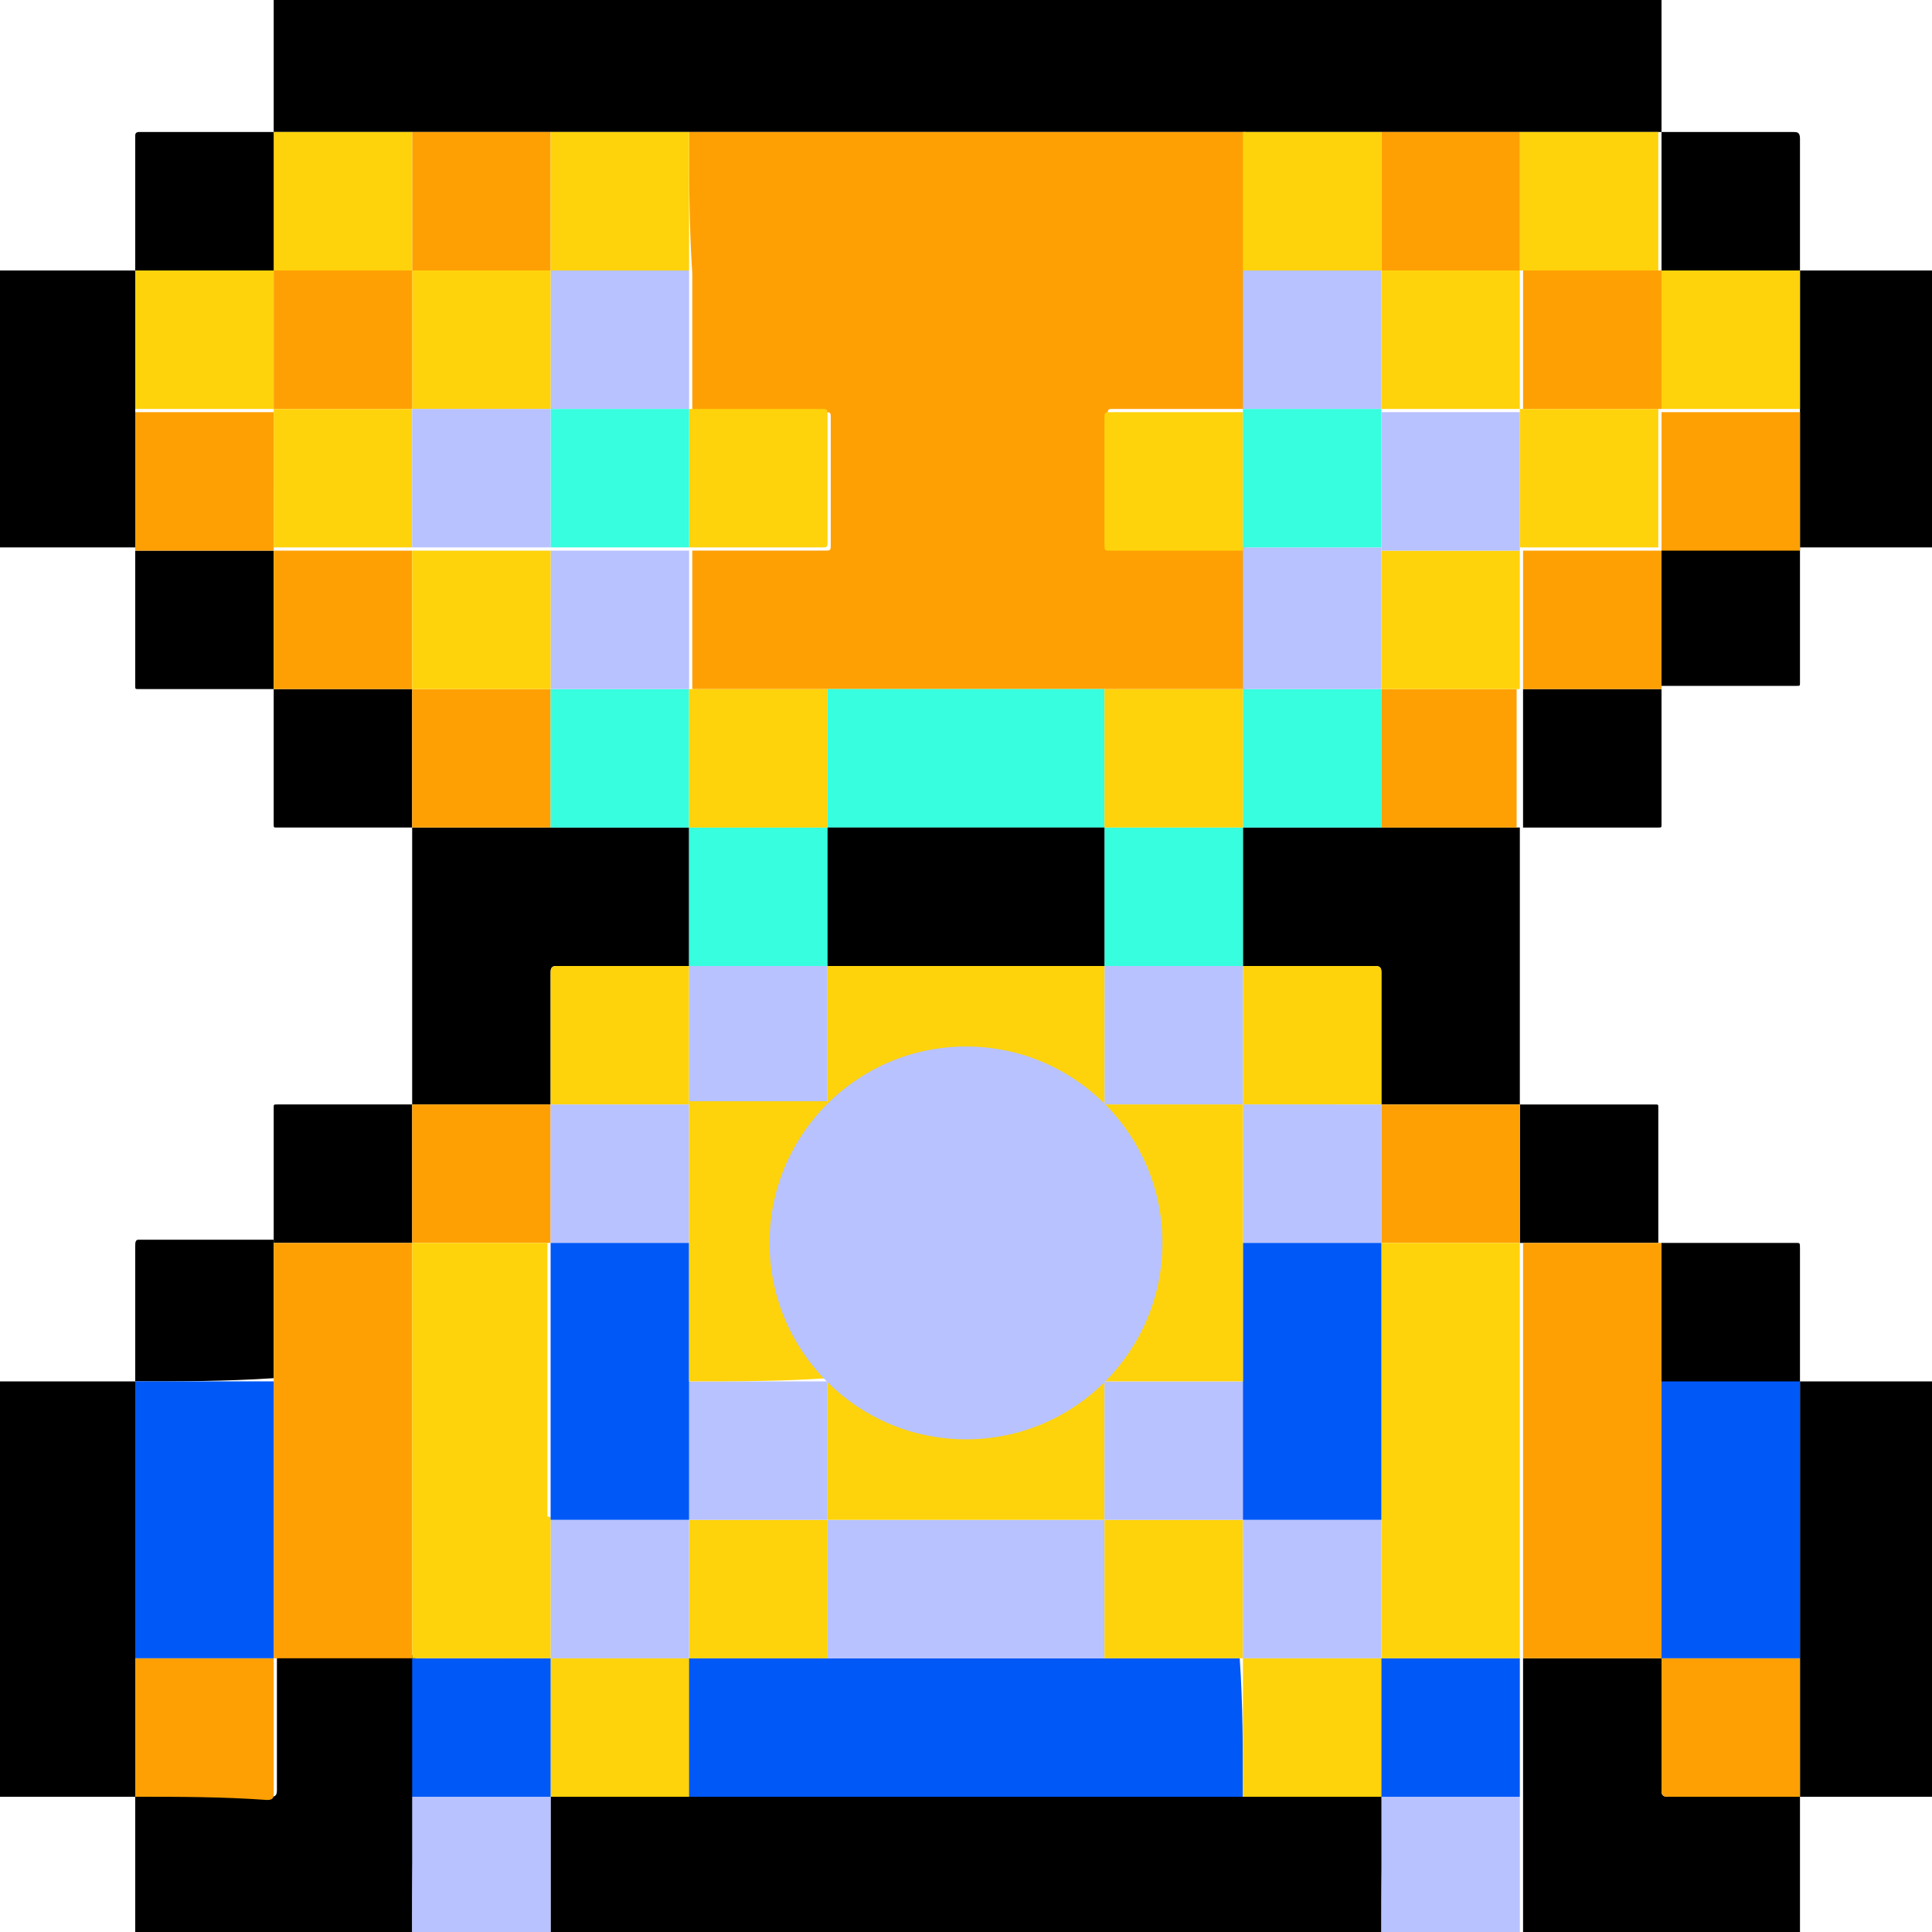 <?xml version="1.0" encoding="utf-8"?>
<!-- Generator: Adobe Illustrator 25.4.0, SVG Export Plug-In . SVG Version: 6.00 Build 0)  -->
<svg version="1.1" id="Layer_1" xmlns="http://www.w3.org/2000/svg" xmlns:xlink="http://www.w3.org/1999/xlink" x="0px" y="0px"
	 viewBox="0 0 60 60" style="enable-background:new 0 0 60 60;" xml:space="preserve">
<style type="text/css">
	.st0{fill:#B8C2FE;}
	.st1{fill:#FEA004;}
	.st2{fill:#FED30B;}
	.st3{fill:#0058F7;}
	.st4{fill:#36FEDE;}
</style>
<g>
	<path d="M8.5,0c14.4,0,28.7,0,43.1,0c0,1.4,0,2.8,0,4.1c-0.4,0-0.8,0-1.1,0c-1.1,0-2.1,0-3.2,0c-0.4,0-0.7,0-1.1,0
		c-1.1,0-2.1,0-3.2,0c-0.1,0-0.3,0-0.4,0c-1.3,0-2.6,0-3.9,0c-0.1,0-0.1,0-0.2,0c-5.6,0-11.3,0-16.9,0c-0.1,0-0.1,0-0.2,0
		c-0.1,0-0.3,0-0.4,0c-1.3,0-2.6,0-3.9,0c-0.4,0-0.7,0-1.1,0c-1.1,0-2.1,0-3.2,0c-1.4,0-2.9,0-4.3,0C8.5,2.8,8.5,1.4,8.5,0z"/>
	<path d="M42.9,60c-8.6,0-17.2,0-25.8,0c0-0.4,0-0.8,0-1.2c0-1,0-2,0-3c1.4,0,2.9,0,4.3,0c0.1,0,0.1,0,0.2,0c5.6,0,11.3,0,16.9,0
		c0.1,0,0.1,0,0.2,0c1.1,0,2.1,0,3.2,0c0.4,0,0.7,0,1.1,0c0,0.1,0,0.1,0,0.2C42.9,57.3,42.9,58.7,42.9,60z"/>
	<path d="M55.9,60c-2.9,0-5.7,0-8.6,0c0-0.3,0-0.6,0-0.9c0-1.1,0-2.2,0-3.3c0-0.1,0-0.1,0-0.2c0-1.4,0-2.7,0-4.1c0.1,0,0.1,0,0.2,0
		c1.4,0,2.7,0,4.1,0c0,1.4,0,2.8,0,4.1c0,0.1,0,0.2,0.2,0.2c1.4,0,2.8,0,4.1,0l0,0C55.9,57.2,55.9,58.6,55.9,60z"/>
	<path d="M12.8,60c-2.9,0-5.7,0-8.6,0c0-1.4,0-2.8,0-4.2l0,0c1.4,0,2.8,0,4.2,0c0.1,0,0.2,0,0.2-0.2c0-1.4,0-2.8,0-4.2
		c0.6,0,1.1,0,1.7,0c0.9,0,1.8,0,2.6,0c0,0.4,0,0.7,0,1.1c0,1.1,0,2.1,0,3.2c0,0.1,0,0.1,0,0.2C12.8,57.3,12.8,58.7,12.8,60z"/>
	<path d="M0,42.9c1.4,0,2.8,0,4.2,0l0,0c0,2.8,0,5.7,0,8.5c0,0,0,0,0,0.1c0,0.1,0,0.1,0,0.2c0,1.4,0,2.7,0,4.1l0,0
		c-1.4,0-2.8,0-4.2,0C0,51.5,0,47.2,0,42.9z"/>
	<path d="M55.9,42.9c1.4,0,2.8,0,4.1,0c0,4.3,0,8.6,0,12.9c-1.4,0-2.8,0-4.1,0l0,0c0-0.4,0-0.7,0-1.1c0-1.1,0-2.1,0-3.2
		c0,0,0,0,0-0.1C55.9,48.6,55.9,45.7,55.9,42.9L55.9,42.9z"/>
	<path d="M0,8.4c1.4,0,2.8,0,4.2,0l0,0c0,0.4,0,0.8,0,1.1c0,1.1,0,2.1,0,3.2c0,0.1,0,0.1,0,0.2c0,1.4,0,2.7,0,4.1l0,0
		c-1.4,0-2.8,0-4.2,0C0,14.2,0,11.3,0,8.4z"/>
	<path d="M55.9,8.4c1.4,0,2.8,0,4.1,0c0,2.9,0,5.7,0,8.6c-1.4,0-2.8,0-4.1,0l0,0c0-0.4,0-0.8,0-1.1c0-1.1,0-2.1,0-3.2
		c0-0.1,0-0.1,0-0.2C55.9,11.2,55.9,9.8,55.9,8.4L55.9,8.4z"/>
	<path class="st0" d="M12.8,60c0-1.3,0-2.7,0-4c0-0.1,0-0.1,0-0.2c1.4,0,2.9,0,4.3,0l0,0c0,1,0,2,0,3c0,0.4,0,0.8,0,1.2
		C15.7,60,14.2,60,12.8,60z"/>
	<path class="st0" d="M47.2,55.8c0,1.1,0,2.2,0,3.3c0,0.3,0,0.6,0,0.9c-1.4,0-2.9,0-4.3,0c0-1.3,0-2.7,0-4c0-0.1,0-0.1,0-0.2l0,0
		C44.4,55.8,45.8,55.8,47.2,55.8z"/>
	<path d="M12.8,34.3c0-2.9,0-5.7,0-8.6l0,0c0.4,0,0.8,0,1.2,0c1,0,2.1,0,3.1,0c0.1,0,0.1,0,0.2,0c1.4,0,2.7,0,4.1,0
		c0,1.4,0,2.9,0,4.3c-1.4,0-2.8,0-4.1,0c-0.1,0-0.2,0-0.2,0.2c0,1.4,0,2.8,0,4.1C15.7,34.3,14.2,34.3,12.8,34.3L12.8,34.3z"/>
	<path d="M8.5,21.4c-1.4,0-2.8,0-4.2,0c-0.1,0-0.1,0-0.1-0.1c0-1.4,0-2.8,0-4.2l0,0c1.4,0,2.9,0,4.3,0C8.5,18.5,8.5,19.9,8.5,21.4
		L8.5,21.4z"/>
	<path d="M12.8,25.7c-1.4,0-2.8,0-4.2,0c-0.1,0-0.1,0-0.1-0.1c0-1.4,0-2.8,0-4.2l0,0c1.4,0,2.9,0,4.3,0
		C12.8,22.8,12.8,24.2,12.8,25.7L12.8,25.7z"/>
	<path d="M8.5,38.6c0-1.4,0-2.8,0-4.2c0-0.1,0-0.1,0.1-0.1c1.4,0,2.8,0,4.2,0l0,0c0,1.4,0,2.9,0,4.3C11.3,38.6,9.9,38.6,8.5,38.6
		L8.5,38.6z"/>
	<path d="M4.2,42.9c0-1.4,0-2.8,0-4.2c0-0.1,0-0.2,0.1-0.2c1.4,0,2.8,0,4.2,0l0,0c0,0.4,0,0.8,0,1.2c0,1,0,2.1,0,3.1
		C7,42.9,5.6,42.9,4.2,42.9L4.2,42.9z"/>
	<path d="M47.2,25.7c0,2.9,0,5.7,0,8.6l0,0c-1.4,0-2.9,0-4.3,0c0-1.4,0-2.8,0-4.1c0-0.1,0-0.2-0.2-0.2c-1.4,0-2.8,0-4.1,0
		c0-1.4,0-2.9,0-4.3c0.4,0,0.8,0,1.1,0c1.1,0,2.1,0,3.2,0c0.1,0,0.1,0,0.2,0C44.5,25.7,45.9,25.7,47.2,25.7L47.2,25.7z"/>
	<path d="M55.9,17c0,1.4,0,2.8,0,4.2c0,0.1,0,0.1-0.1,0.1c-1.4,0-2.8,0-4.2,0l0,0c0-1.4,0-2.9,0-4.3C53,17.1,54.4,17.1,55.9,17
		L55.9,17z"/>
	<path d="M51.6,21.4c0,1.4,0,2.8,0,4.2c0,0.1,0,0.1-0.1,0.1c-1.4,0-2.8,0-4.2,0l0,0c0-1.4,0-2.9,0-4.3
		C48.7,21.4,50.1,21.4,51.6,21.4L51.6,21.4z"/>
	<path d="M47.2,34.3c1.4,0,2.8,0,4.2,0c0.1,0,0.1,0,0.1,0.1c0,1.4,0,2.8,0,4.2l0,0c-1.4,0-2.9,0-4.3,0
		C47.2,37.1,47.2,35.7,47.2,34.3L47.2,34.3z"/>
	<path d="M51.6,38.6c1.4,0,2.8,0,4.2,0c0.1,0,0.1,0,0.1,0.2c0,1.4,0,2.8,0,4.2l0,0c-1.4,0-2.9,0-4.3,0C51.6,41.4,51.6,40,51.6,38.6
		L51.6,38.6z"/>
	<path class="st1" d="M21.4,4.1c0.1,0,0.1,0,0.2,0c5.6,0,11.3,0,16.9,0c0.1,0,0.1,0,0.2,0c0,1.4,0,2.9,0,4.3c0,0.4,0,0.9,0,1.3
		c0,1,0,2,0,3c-1.4,0-2.7,0-4.1,0c-0.2,0-0.2,0-0.2,0.2c0,1.3,0,2.6,0,3.9c0,0.2,0,0.2,0.2,0.2c1.4,0,2.7,0,4.1,0c0,0.1,0,0.2,0,0.3
		c0,1.4,0,2.7,0,4.1c0,0,0,0,0,0c-1.4,0-2.9,0-4.3,0c-0.4,0-0.9,0-1.3,0c-2.4,0-4.9,0-7.3,0c-1.4,0-2.9,0-4.3,0l0,0
		c0-0.4,0-0.8,0-1.2c0-1,0-2,0-3.1c1.4,0,2.7,0,4.1,0c0.2,0,0.2,0,0.2-0.2c0-1.3,0-2.6,0-3.9c0-0.2,0-0.2-0.2-0.2
		c-1.4,0-2.7,0-4.1,0c0-0.1,0-0.1,0-0.2c0-1.4,0-2.7,0-4.1C21.4,7,21.4,5.6,21.4,4.1z"/>
	<path class="st1" d="M12.8,4.1c1.1,0,2.1,0,3.2,0c0.4,0,0.7,0,1.1,0c0,1.4,0,2.9,0,4.3l0,0c-1.4,0-2.9,0-4.3,0
		C12.8,7,12.8,5.6,12.8,4.1z"/>
	<path class="st2" d="M12.8,4.1c0,1.4,0,2.9,0,4.3l0,0c-1.4,0-2.9,0-4.3,0l0,0c0-1.4,0-2.9,0-4.3l0,0C9.9,4.1,11.4,4.1,12.8,4.1z"/>
	<path class="st2" d="M17.1,8.4c0-1.4,0-2.9,0-4.3c1.3,0,2.6,0,3.9,0c0.1,0,0.3,0,0.4,0c0,1.4,0,2.9,0,4.3C20,8.4,18.5,8.4,17.1,8.4
		z"/>
	<path class="st2" d="M47.2,4.1c1.1,0,2.1,0,3.2,0c0.4,0,0.8,0,1.1,0l0,0c0,1.4,0,2.9,0,4.3l0,0c-1.4,0-2.9,0-4.3,0
		C47.2,7,47.2,5.6,47.2,4.1z"/>
	<path class="st1" d="M47.2,4.1c0,1.4,0,2.9,0,4.3l0,0c-1.4,0-2.9,0-4.3,0l0,0c0-1.4,0-2.9,0-4.3c1.1,0,2.1,0,3.2,0
		C46.5,4.1,46.9,4.1,47.2,4.1z"/>
	<path class="st2" d="M42.9,4.1c0,1.4,0,2.9,0,4.3c-1.4,0-2.9,0-4.3,0c0-1.4,0-2.9,0-4.3c1.3,0,2.6,0,3.9,0
		C42.7,4.1,42.8,4.1,42.9,4.1z"/>
	<path class="st3" d="M38.6,55.8c-0.1,0-0.1,0-0.2,0c-5.6,0-11.3,0-16.9,0c-0.1,0-0.1,0-0.2,0c0-1.4,0-2.9,0-4.3c0.3,0,0.7,0,1,0
		c1.1,0,2.2,0,3.3,0c0,0,0.1,0,0.1,0c2.8,0,5.6,0,8.4,0c0,0,0.1,0,0.1,0c1.4,0,2.9,0,4.3,0C38.6,52.9,38.6,54.4,38.6,55.8z"/>
	<path class="st2" d="M21.4,51.5c0,1.4,0,2.9,0,4.3c-1.4,0-2.9,0-4.3,0l0,0c0-1.4,0-2.9,0-4.3C18.5,51.5,20,51.5,21.4,51.5
		L21.4,51.5z"/>
	<path class="st2" d="M38.6,55.8c0-1.4,0-2.9,0-4.3l0,0c1.4,0,2.9,0,4.3,0c0,1.4,0,2.9,0,4.3l0,0c-0.4,0-0.7,0-1.1,0
		C40.8,55.8,39.7,55.8,38.6,55.8z"/>
	<path class="st1" d="M51.6,38.6c0,1.4,0,2.9,0,4.3c0,0.1,0,0.1,0,0.2c0,2.8,0,5.6,0,8.4l0,0c-1.4,0-2.7,0-4.1,0c-0.1,0-0.1,0-0.2,0
		c0,0,0,0,0,0c0-0.1,0-0.1,0-0.2c0-4.2,0-8.4,0-12.5c0-0.1,0-0.1,0-0.2l0,0C48.7,38.6,50.1,38.6,51.6,38.6z"/>
	<path class="st3" d="M42.9,55.8c0-1.4,0-2.9,0-4.3l0,0c0.2,0,0.3,0,0.5,0c1.3,0,2.6,0,3.8,0l0,0c0,1.4,0,2.7,0,4.1
		c0,0.1,0,0.1,0,0.2C45.8,55.8,44.4,55.8,42.9,55.8z"/>
	<path class="st1" d="M55.9,51.5c0,1.1,0,2.1,0,3.2c0,0.4,0,0.7,0,1.1c-1.4,0-2.8,0-4.1,0c-0.1,0-0.2,0-0.2-0.2c0-1.4,0-2.8,0-4.1
		l0,0C53,51.5,54.4,51.5,55.9,51.5z"/>
	<path class="st1" d="M8.5,42.9c0-1,0-2.1,0-3.1c0-0.4,0-0.8,0-1.2c1.4,0,2.9,0,4.3,0l0,0c0,0.1,0,0.1,0,0.2c0,4.2,0,8.4,0,12.5
		c0,0.1,0,0.1,0,0.2l0,0c-0.9,0-1.8,0-2.6,0c-0.6,0-1.1,0-1.7,0l0,0c0-2.8,0-5.6,0-8.4C8.5,43,8.5,42.9,8.5,42.9z"/>
	<path class="st1" d="M4.2,55.8c0-1.4,0-2.7,0-4.1c0-0.1,0-0.1,0-0.2c1.4,0,2.9,0,4.3,0l0,0c0,1.4,0,2.8,0,4.2c0,0.1,0,0.2-0.2,0.2
		C6.9,55.8,5.6,55.8,4.2,55.8z"/>
	<path class="st3" d="M17.1,51.5c0,1.4,0,2.9,0,4.3c-1.4,0-2.9,0-4.3,0c0-1.1,0-2.1,0-3.2c0-0.4,0-0.7,0-1.1c0,0,0,0,0,0
		c0.1,0,0.1,0,0.2,0C14.4,51.5,15.7,51.5,17.1,51.5L17.1,51.5z"/>
	<path class="st3" d="M8.5,51.5c-1.4,0-2.9,0-4.3,0c0,0,0,0,0-0.1c0-2.8,0-5.7,0-8.5c1.4,0,2.9,0,4.3,0c0,0.1,0,0.1,0,0.2
		C8.5,45.9,8.5,48.7,8.5,51.5z"/>
	<path class="st3" d="M55.9,51.5c-1.4,0-2.9,0-4.3,0c0-2.8,0-5.6,0-8.4c0-0.1,0-0.1,0-0.2c1.4,0,2.9,0,4.3,0
		C55.9,45.7,55.9,48.6,55.9,51.5C55.9,51.4,55.9,51.5,55.9,51.5z"/>
	<path d="M8.5,4.1c0,1.4,0,2.9,0,4.3c-1.4,0-2.9,0-4.3,0l0,0c0-1.4,0-2.8,0-4.2c0-0.1,0.1-0.1,0.1-0.1C5.7,4.1,7.1,4.1,8.5,4.1z"/>
	<path d="M51.6,8.4c0-1.4,0-2.9,0-4.3c1.4,0,2.8,0,4.1,0c0.1,0,0.2,0,0.2,0.2c0,1.4,0,2.8,0,4.1l0,0C54.4,8.4,53,8.4,51.6,8.4z"/>
	<path class="st1" d="M8.5,17.1c-1.4,0-2.9,0-4.3,0c0-1.4,0-2.7,0-4.1c0-0.1,0-0.1,0-0.2c1.4,0,2.9,0,4.3,0l0,0c0,0.8,0,1.6,0,2.4
		C8.5,15.7,8.5,16.4,8.5,17.1L8.5,17.1z"/>
	<path class="st2" d="M8.5,12.7c-1.4,0-2.9,0-4.3,0c0-1.1,0-2.1,0-3.2c0-0.4,0-0.8,0-1.1c1.4,0,2.9,0,4.3,0l0,0
		C8.5,9.9,8.5,11.3,8.5,12.7z"/>
	<path class="st1" d="M55.9,17.1c-1.4,0-2.9,0-4.3,0l0,0c0-0.1,0-0.1,0-0.2c0-1.4,0-2.7,0-4.1l0,0c1.4,0,2.9,0,4.3,0
		c0,1.1,0,2.1,0,3.2C55.9,16.3,55.9,16.7,55.9,17.1z"/>
	<path class="st2" d="M55.9,12.7c-1.4,0-2.9,0-4.3,0c0-1.4,0-2.9,0-4.3l0,0c1.4,0,2.9,0,4.3,0c0,1.4,0,2.7,0,4.1
		C55.9,12.6,55.9,12.7,55.9,12.7z"/>
	<path class="st1" d="M12.8,25.7c0-1.4,0-2.9,0-4.3c0,0,0,0,0,0c0.1,0,0.1,0,0.2,0c1.4,0,2.7,0,4.1,0l0,0c0,0.1,0,0.1,0,0.2
		c0,1.4,0,2.7,0,4.1c-1,0-2.1,0-3.1,0C13.6,25.7,13.2,25.7,12.8,25.7z"/>
	<path class="st4" d="M17.1,25.7c0-1.4,0-2.7,0-4.1c0-0.1,0-0.1,0-0.2c1.4,0,2.9,0,4.3,0c0,0,0,0,0,0c0,1.4,0,2.9,0,4.3l0,0
		c-1.4,0-2.7,0-4.1,0C17.2,25.7,17.2,25.7,17.1,25.7z"/>
	<path class="st4" d="M21.4,30c0-1.4,0-2.9,0-4.3l0,0c1.4,0,2.9,0,4.3,0l0,0c0,1.4,0,2.9,0,4.3c-0.1,0-0.2,0-0.3,0
		C24.1,30,22.8,30,21.4,30L21.4,30z"/>
	<path class="st2" d="M17.1,34.3c0-1.4,0-2.8,0-4.1c0-0.1,0-0.2,0.2-0.2c1.4,0,2.8,0,4.1,0l0,0c0,1.4,0,2.9,0,4.3
		C20,34.3,18.5,34.3,17.1,34.3L17.1,34.3z"/>
	<path class="st1" d="M12.8,38.6c0-1.4,0-2.9,0-4.3c1.4,0,2.9,0,4.3,0l0,0c0,0.7,0,1.4,0,2c0,0.8,0,1.5,0,2.3c-0.8,0-1.6,0-2.3,0
		C14.1,38.6,13.4,38.6,12.8,38.6L12.8,38.6z"/>
	<path class="st1" d="M12.8,21.4c-1.4,0-2.9,0-4.3,0c0-1.4,0-2.9,0-4.3c0,0,0,0,0,0c0.1,0,0.1,0,0.2,0c1.4,0,2.7,0,4.1,0
		c0,0.8,0,1.6,0,2.4C12.8,20.1,12.8,20.7,12.8,21.4L12.8,21.4z"/>
	<path class="st4" d="M42.9,25.7c-1.1,0-2.1,0-3.2,0c-0.4,0-0.8,0-1.1,0l0,0c0-1.4,0-2.9,0-4.3c0,0,0,0,0,0c1.4,0,2.9,0,4.3,0
		c0,0.1,0,0.1,0,0.2C42.9,22.9,42.9,24.3,42.9,25.7z"/>
	<path class="st1" d="M42.9,25.7c0-1.4,0-2.7,0-4.1c0-0.1,0-0.1,0-0.2l0,0c0.8,0,1.6,0,2.3,0c0.6,0,1.3,0,1.9,0l0,0
		c0,1.4,0,2.9,0,4.3c-1.4,0-2.7,0-4.1,0C43.1,25.7,43,25.7,42.9,25.7z"/>
	<path class="st4" d="M38.6,25.7c0,1.4,0,2.9,0,4.3l0,0c-0.5,0-1,0-1.4,0c-1,0-1.9,0-2.9,0c0-1.4,0-2.9,0-4.3l0,0
		C35.8,25.7,37.2,25.7,38.6,25.7L38.6,25.7z"/>
	<path class="st2" d="M38.6,30c1.4,0,2.8,0,4.1,0c0.1,0,0.2,0,0.2,0.2c0,1.4,0,2.8,0,4.1c0,0,0,0,0,0c-1.4,0-2.9,0-4.3,0
		C38.6,32.8,38.6,31.4,38.6,30L38.6,30z"/>
	<path class="st1" d="M47.2,34.3c0,1.4,0,2.9,0,4.3l0,0c-1.4,0-2.9,0-4.3,0c0-0.1,0-0.1,0-0.2c0-1.4,0-2.7,0-4.1c0,0,0,0,0,0
		C44.4,34.3,45.8,34.3,47.2,34.3z"/>
	<path class="st1" d="M51.6,21.4c-1.4,0-2.9,0-4.3,0l0,0c0-0.1,0-0.2,0-0.2c0-1.4,0-2.7,0-4.1c0.8,0,1.6,0,2.4,0c0.6,0,1.3,0,1.9,0
		l0,0C51.6,18.5,51.6,19.9,51.6,21.4z"/>
	<path class="st4" d="M25.7,21.4c2.4,0,4.9,0,7.3,0c0.4,0,0.9,0,1.3,0c0,1.4,0,2.9,0,4.3l0,0c-2.9,0-5.7,0-8.6,0l0,0
		C25.7,24.2,25.7,22.8,25.7,21.4z"/>
	<path class="st0" d="M21.4,21.4c-1.4,0-2.9,0-4.3,0l0,0c0-1.4,0-2.9,0-4.3c1.4,0,2.9,0,4.3,0l0,0c0,1,0,2,0,3.1
		C21.4,20.5,21.4,20.9,21.4,21.4z"/>
	<path class="st0" d="M42.9,21.4c-1.4,0-2.9,0-4.3,0c0-1.4,0-2.7,0-4.1c0-0.1,0-0.2,0-0.3l0,0c1.4,0,2.9,0,4.3,0c0,0.4,0,0.8,0,1.2
		C42.9,19.3,42.9,20.3,42.9,21.4L42.9,21.4z"/>
	<path class="st2" d="M25.7,21.4c0,1.4,0,2.9,0,4.3c-1.4,0-2.9,0-4.3,0c0-1.4,0-2.9,0-4.3C22.8,21.4,24.3,21.4,25.7,21.4z"/>
	<path class="st2" d="M34.3,25.7c0-1.4,0-2.9,0-4.3c1.4,0,2.9,0,4.3,0c0,1.4,0,2.9,0,4.3C37.2,25.7,35.8,25.7,34.3,25.7z"/>
	<path class="st2" d="M38.6,17.1c-1.4,0-2.7,0-4.1,0c-0.2,0-0.2,0-0.2-0.2c0-1.3,0-2.6,0-3.9c0-0.2,0-0.2,0.2-0.2c1.4,0,2.7,0,4.1,0
		l0,0c0,0.3,0,0.6,0,0.9C38.6,14.8,38.6,15.9,38.6,17.1L38.6,17.1z"/>
	<path class="st2" d="M21.4,12.7c1.4,0,2.7,0,4.1,0c0.2,0,0.2,0,0.2,0.2c0,1.3,0,2.6,0,3.9c0,0.2,0,0.2-0.2,0.2c-1.4,0-2.7,0-4.1,0
		l0,0c0-0.1,0-0.3,0-0.4C21.4,15.4,21.4,14.1,21.4,12.7L21.4,12.7z"/>
	<path class="st0" d="M38.6,8.4c1.4,0,2.9,0,4.3,0l0,0c0,1.4,0,2.9,0,4.3c-1.4,0-2.9,0-4.3,0l0,0c0-1,0-2,0-3
		C38.6,9.3,38.6,8.9,38.6,8.4z"/>
	<path class="st0" d="M17.1,8.4c1.4,0,2.9,0,4.3,0c0,1.4,0,2.7,0,4.1c0,0.1,0,0.1,0,0.2c0,0,0,0,0,0c-1.4,0-2.9,0-4.3,0
		C17.1,11.3,17.1,9.9,17.1,8.4L17.1,8.4z"/>
	<path class="st2" d="M17.1,8.4c0,1.4,0,2.9,0,4.3l0,0c-1.4,0-2.9,0-4.3,0l0,0c0-1.4,0-2.9,0-4.3l0,0C14.2,8.4,15.7,8.4,17.1,8.4z"
		/>
	<path class="st1" d="M12.8,8.4c0,1.4,0,2.9,0,4.3c-1.4,0-2.9,0-4.3,0l0,0c0-1.4,0-2.9,0-4.3C9.9,8.4,11.4,8.4,12.8,8.4z"/>
	<path class="st1" d="M51.6,8.4c0,1.4,0,2.9,0,4.3l0,0c-1.4,0-2.9,0-4.3,0c0-1.4,0-2.9,0-4.3l0,0C48.7,8.4,50.1,8.4,51.6,8.4z"/>
	<path class="st2" d="M47.2,8.4c0,1.4,0,2.9,0,4.3l0,0c-1.4,0-2.9,0-4.3,0l0,0c0-1.4,0-2.9,0-4.3C44.4,8.4,45.8,8.4,47.2,8.4z"/>
	<path class="st0" d="M34.3,51.5c0,0-0.1,0-0.1,0c-2.8,0-5.6,0-8.4,0c0,0-0.1,0-0.1,0c0-1.4,0-2.9,0-4.3c2.9,0,5.7,0,8.6,0
		C34.3,48.6,34.3,50.1,34.3,51.5z"/>
	<path class="st2" d="M25.7,47.2c0,1.4,0,2.9,0,4.3c-1.1,0-2.2,0-3.3,0c-0.3,0-0.7,0-1,0l0,0c0-1.4,0-2.9,0-4.3
		C22.8,47.2,24.3,47.2,25.7,47.2L25.7,47.2z"/>
	<path class="st2" d="M34.3,51.5c0-1.4,0-2.9,0-4.3l0,0c1.4,0,2.9,0,4.3,0c0,1.4,0,2.9,0,4.3l0,0C37.2,51.5,35.8,51.5,34.3,51.5z"/>
	<path class="st0" d="M21.4,47.2c0,1.4,0,2.9,0,4.3c-1.4,0-2.9,0-4.3,0l0,0c0-0.4,0-0.7,0-1.1c0-1.1,0-2.1,0-3.2
		C18.5,47.2,20,47.2,21.4,47.2L21.4,47.2z"/>
	<path class="st0" d="M38.6,51.5c0-1.4,0-2.9,0-4.3l0,0c1.4,0,2.9,0,4.3,0c0,1.4,0,2.9,0,4.3l0,0C41.5,51.5,40.1,51.5,38.6,51.5z"/>
	<path class="st2" d="M42.9,51.5c0-1.4,0-2.9,0-4.3c0,0,0-0.1,0-0.1c0-2.8,0-5.6,0-8.4c0,0,0-0.1,0-0.1l0,0c1.4,0,2.9,0,4.3,0
		c0,0.1,0,0.1,0,0.2c0,4.2,0,8.4,0,12.5c0,0.1,0,0.1,0,0.2c-1.3,0-2.6,0-3.8,0C43.3,51.5,43.1,51.5,42.9,51.5z"/>
	<path class="st2" d="M17.1,47.2c0,1.1,0,2.1,0,3.2c0,0.4,0,0.7,0,1.1c-1.4,0-2.7,0-4.1,0c-0.1,0-0.1,0-0.2,0c0-0.1,0-0.1,0-0.2
		c0-4.2,0-8.4,0-12.5c0-0.1,0-0.1,0-0.2c0.6,0,1.3,0,1.9,0c0.8,0,1.6,0,2.3,0l0,0c0,0,0,0.1,0,0.1c0,2.8,0,5.6,0,8.4
		C17.1,47.1,17.1,47.1,17.1,47.2z"/>
	<path class="st2" d="M8.5,12.7c1.4,0,2.9,0,4.3,0l0,0c0,1.4,0,2.9,0,4.3l0,0c-1.4,0-2.7,0-4.1,0c-0.1,0-0.1,0-0.2,0
		c0-0.6,0-1.3,0-1.9C8.5,14.3,8.5,13.5,8.5,12.7z"/>
	<path class="st2" d="M47.2,12.7c1.4,0,2.9,0,4.3,0c0,1.4,0,2.7,0,4.1c0,0.1,0,0.1,0,0.2c-0.6,0-1.3,0-1.9,0c-0.8,0-1.6,0-2.4,0
		c0,0,0,0,0,0C47.2,15.6,47.2,14.2,47.2,12.7L47.2,12.7z"/>
	<path class="st2" d="M17.1,17.1c0,1.4,0,2.9,0,4.3c-1.4,0-2.7,0-4.1,0c-0.1,0-0.1,0-0.2,0c0-0.6,0-1.3,0-1.9c0-0.8,0-1.6,0-2.4l0,0
		C14.2,17.1,15.7,17.1,17.1,17.1L17.1,17.1z"/>
	<path d="M25.7,25.7c2.9,0,5.7,0,8.6,0c0,1.4,0,2.9,0,4.3l0,0c-2.9,0-5.7,0-8.6,0l0,0C25.7,28.5,25.7,27.1,25.7,25.7z"/>
	<path class="st0" d="M21.4,34.3c0-1.4,0-2.9,0-4.3c1.3,0,2.7,0,4,0c0.1,0,0.2,0,0.3,0l0,0c0,1.4,0,2.9,0,4.3
		C24.3,34.3,22.8,34.3,21.4,34.3L21.4,34.3z"/>
	<path class="st0" d="M17.1,38.6c0-0.8,0-1.5,0-2.3c0-0.7,0-1.4,0-2c1.4,0,2.9,0,4.3,0l0,0c0,0.4,0,0.7,0,1.1c0,1.1,0,2.1,0,3.2
		C20,38.6,18.5,38.6,17.1,38.6L17.1,38.6z"/>
	<path class="st2" d="M42.9,21.4c0-1,0-2,0-3.1c0-0.4,0-0.8,0-1.2l0,0c1.4,0,2.9,0,4.3,0c0,0,0,0,0,0c0,1.4,0,2.7,0,4.1
		c0,0.1,0,0.2,0,0.2c-0.6,0-1.3,0-1.9,0C44.5,21.4,43.7,21.4,42.9,21.4z"/>
	<path class="st0" d="M38.6,30c0,1.4,0,2.9,0,4.3l0,0c-1.4,0-2.9,0-4.3,0c0-0.2,0-0.5,0-0.7c0-1.2,0-2.4,0-3.6l0,0c1,0,1.9,0,2.9,0
		C37.7,30,38.1,30,38.6,30z"/>
	<path class="st0" d="M42.9,34.3c0,1.4,0,2.7,0,4.1c0,0.1,0,0.1,0,0.2c0,0,0,0,0,0c-1.4,0-2.9,0-4.3,0c0-1.4,0-2.9,0-4.3l0,0
		C40.1,34.3,41.5,34.3,42.9,34.3z"/>
	<path class="st4" d="M17.1,12.7c1.4,0,2.9,0,4.3,0c0,1.3,0,2.6,0,3.9c0,0.1,0,0.3,0,0.4c-1.4,0-2.9,0-4.3,0l0,0
		C17.1,15.6,17.1,14.2,17.1,12.7L17.1,12.7z"/>
	<path class="st4" d="M38.6,12.7c1.4,0,2.9,0,4.3,0l0,0c0,1.4,0,2.9,0,4.3l0,0c-1.4,0-2.9,0-4.3,0c0-1.1,0-2.2,0-3.4
		C38.6,13.4,38.6,13.1,38.6,12.7z"/>
	<path class="st0" d="M17.1,12.7c0,1.4,0,2.9,0,4.3c-1.4,0-2.9,0-4.3,0c0-1.4,0-2.9,0-4.3C14.2,12.7,15.7,12.7,17.1,12.7z"/>
	<path class="st0" d="M42.9,17.1c0-1.4,0-2.9,0-4.3c1.4,0,2.9,0,4.3,0c0,1.4,0,2.9,0,4.3C45.8,17.1,44.4,17.1,42.9,17.1z"/>
	<path class="st2" d="M34.3,47.2c-2.9,0-5.7,0-8.6,0l0,0c0-1.4,0-2.9,0-4.3l0,0c2.9,0,5.7,0,8.6,0l0,0
		C34.3,44.3,34.3,45.8,34.3,47.2L34.3,47.2z"/>
	<path class="st0" d="M25.7,42.9c0,1.4,0,2.9,0,4.3c-1.4,0-2.9,0-4.3,0l0,0c0-0.3,0-0.7,0-1c0-1.1,0-2.2,0-3.3
		C22.8,42.9,24.3,42.9,25.7,42.9z"/>
	<path class="st0" d="M34.3,47.2c0-1.4,0-2.9,0-4.3c1.4,0,2.9,0,4.3,0c0,0.1,0,0.1,0,0.2c0,1.4,0,2.7,0,4.1l0,0
		C37.2,47.2,35.8,47.2,34.3,47.2z"/>
	<path class="st3" d="M21.4,42.9c0,1.1,0,2.2,0,3.3c0,0.3,0,0.7,0,1c-1.4,0-2.9,0-4.3,0c0,0,0-0.1,0-0.1c0-2.8,0-5.6,0-8.4
		c0,0,0-0.1,0-0.1c1.4,0,2.9,0,4.3,0c0,0.2,0,0.4,0,0.6C21.4,40.4,21.4,41.6,21.4,42.9z"/>
	<path class="st3" d="M38.6,47.2c0-1.4,0-2.7,0-4.1c0-0.1,0-0.1,0-0.2c0-0.4,0-0.8,0-1.1c0-1.1,0-2.1,0-3.2c1.4,0,2.9,0,4.3,0
		c0,0,0,0.1,0,0.1c0,2.8,0,5.6,0,8.4c0,0,0,0.1,0,0.1C41.5,47.2,40.1,47.2,38.6,47.2z"/>
	<path class="st2" d="M34.3,30c0,1.2,0,2.4,0,3.6c0,0.2,0,0.5,0,0.7l0,0c-2.9,0-5.7,0-8.6,0l0,0c0-1.4,0-2.9,0-4.3
		C28.6,30,31.5,30,34.3,30z"/>
	<path class="st2" d="M21.4,42.9c0-1.3,0-2.5,0-3.8c0-0.2,0-0.4,0-0.6c0-1.1,0-2.1,0-3.2c0-0.4,0-0.7,0-1.1c1.4,0,2.9,0,4.3,0l0,0
		c0,2.9,0,5.7,0,8.6l0,0C24.3,42.9,22.8,42.9,21.4,42.9z"/>
	<path class="st2" d="M38.6,38.6c0,1.1,0,2.1,0,3.2c0,0.4,0,0.8,0,1.1c-1.4,0-2.9,0-4.3,0l0,0c0-2.9,0-5.7,0-8.6l0,0
		c1.4,0,2.9,0,4.3,0C38.6,35.7,38.6,37.1,38.6,38.6z"/>
	<ellipse class="st0" cx="30" cy="38.6" rx="6.1" ry="6.1"/>
</g>
</svg>
